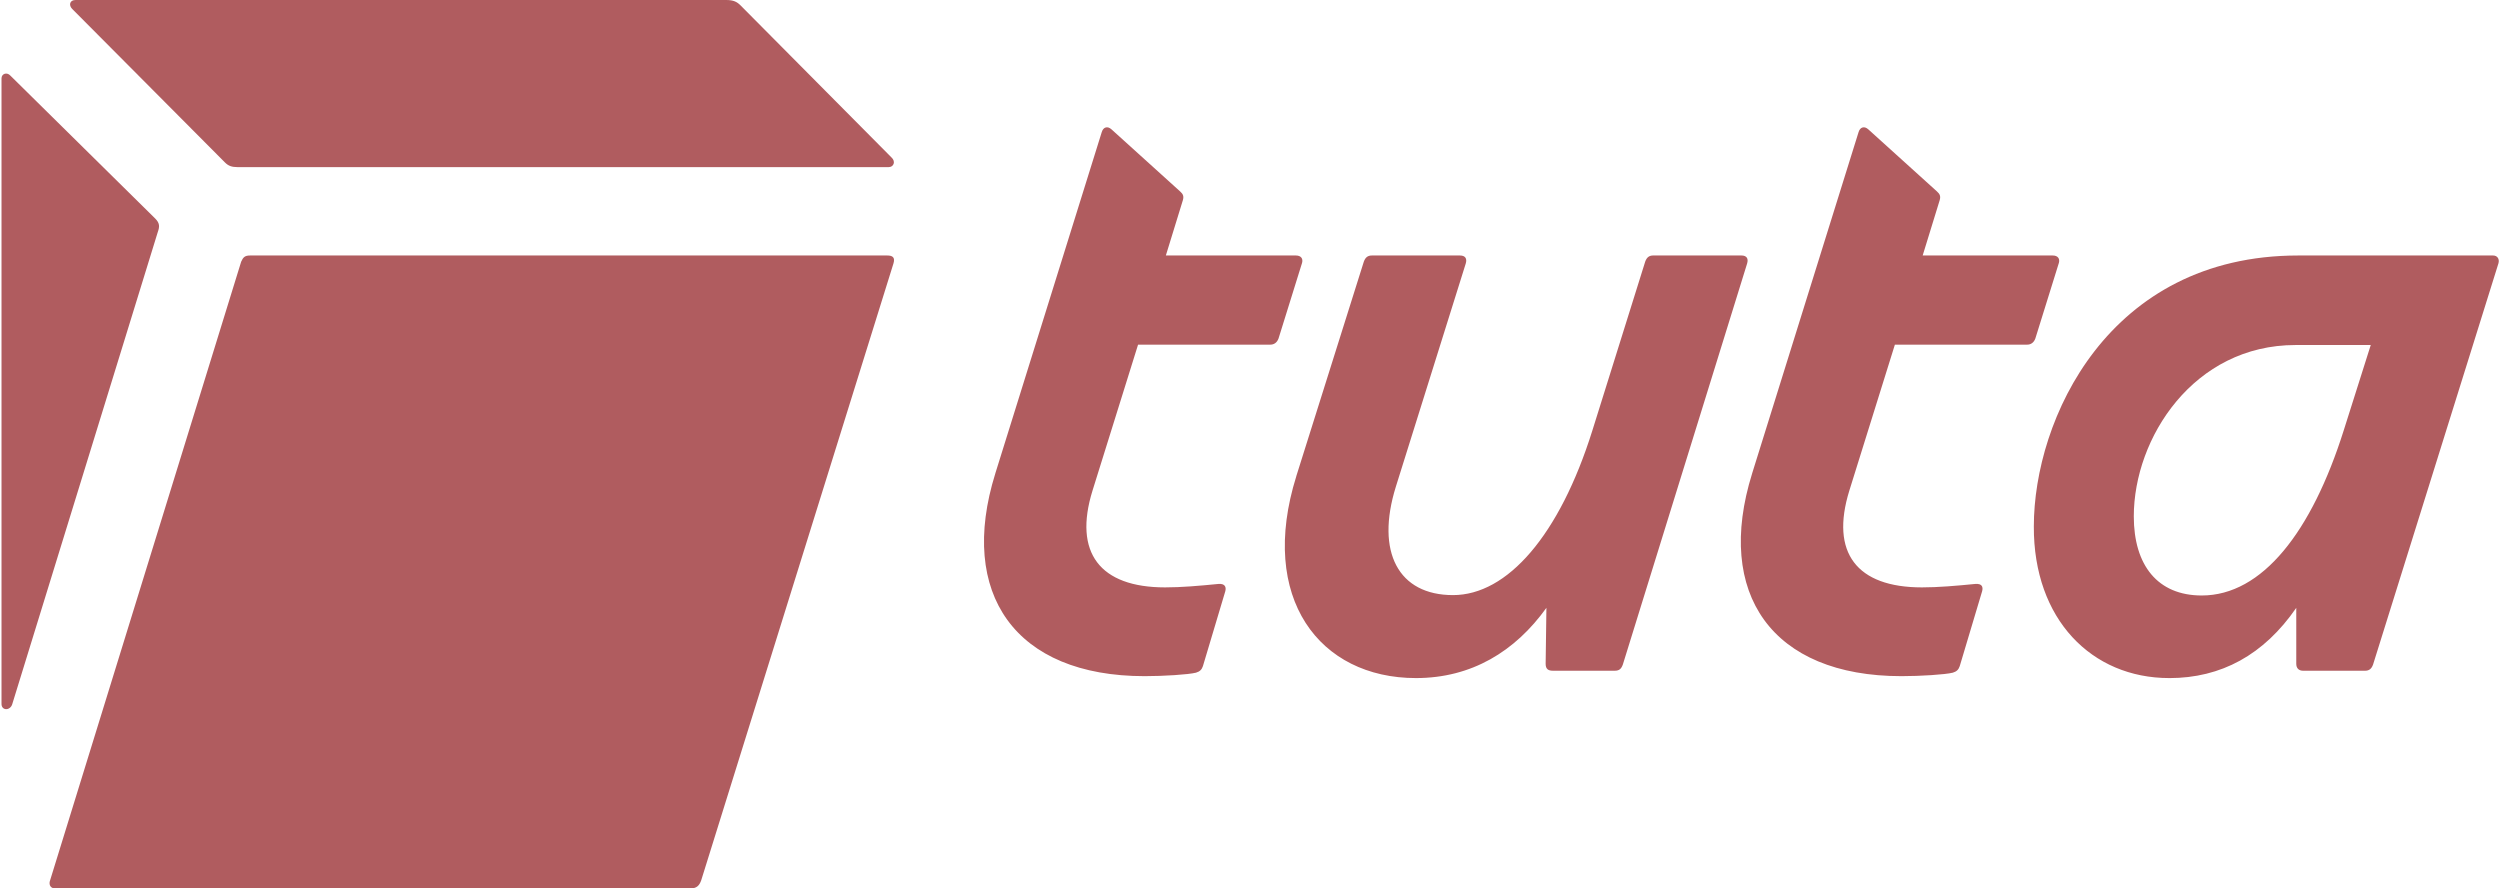 <svg width="1407" height="500" viewBox="0 0 1407 500" fill="none" xmlns="http://www.w3.org/2000/svg">
<g clip-path="url(#clip0_239_62)">
<path d="M1200.9 290.615C1200.9 246.523 1234.56 194.179 1291.91 194.179H1334.26L1319.06 242.181C1301.03 299.309 1273.23 335.14 1239.13 335.14C1214.37 335.14 1200.9 318.196 1200.9 290.615ZM986.088 266.512C965.018 334.06 997.167 380.54 1070.15 380.54C1080.8 380.54 1094.69 379.665 1099.04 378.585C1101.21 377.937 1102.29 376.847 1102.94 374.892L1115.54 332.754C1116.18 330.367 1115.54 328.412 1111.84 328.628C1100.76 329.719 1090.77 330.583 1081.65 330.583C1044.94 330.583 1029.95 311.037 1040.82 276.069L1066.44 193.963H1140.95C1142.9 193.963 1144.64 192.872 1145.5 190.486L1158.75 147.916C1159.4 145.529 1158.11 143.79 1155.28 143.79H1082.08L1091.64 112.732C1092.29 110.561 1091.85 109.255 1090.12 107.743L1051.45 72.775C1049.28 70.821 1046.89 71.469 1046.02 74.298L986.077 266.523L986.088 266.512ZM729.565 268.024C708.064 336.663 742.599 381.62 796.898 381.62C828.172 381.62 852.718 366.631 870.321 342.084L869.889 373.574C869.889 376.62 871.412 377.484 874.014 377.484H908.766C911.379 377.484 912.459 376.393 913.334 374.006L983.269 148.337C984.133 145.518 983.053 143.78 980.008 143.78H930.483C928.085 143.78 926.789 144.87 925.915 147.257L896.152 242.397C877.686 301.263 848.366 334.924 817.74 334.924C787.113 334.924 774.079 310.81 785.591 273.888L824.91 148.348C825.774 145.529 824.694 143.79 821.649 143.79H772.124C769.738 143.79 768.431 144.881 767.556 147.268L729.543 268.034L729.565 268.024ZM560.148 266.512C539.079 334.06 571.228 380.54 644.209 380.54C654.846 380.54 668.755 379.665 673.096 378.585C675.267 377.937 676.358 376.847 677.005 374.892L689.597 332.754C690.245 330.367 689.381 328.412 685.904 328.628C674.824 329.719 664.835 330.583 655.71 330.583C619.003 330.583 604.014 311.037 614.878 276.069L640.504 193.963H715.008C716.962 193.963 718.701 192.872 719.565 190.486L732.815 147.916C733.463 145.529 732.167 143.79 729.338 143.79H656.142L665.699 112.732C666.347 110.561 665.915 109.255 664.176 107.743L625.515 72.775C623.345 70.821 620.947 71.469 620.083 74.298L560.137 266.523L560.148 266.512ZM1220.88 381.631C1249.99 381.631 1274.09 368.596 1292.34 342.095V373.585C1292.34 376.188 1293.86 377.494 1296.25 377.494H1331C1333.39 377.494 1334.69 376.404 1335.56 374.017L1406.15 148.132C1406.8 145.745 1405.5 143.79 1403.11 143.79H1293.42C1186.34 143.79 1144.64 236.317 1144.64 296.263C1144.42 348.607 1177.22 381.62 1220.88 381.62" fill="#B05C5F"/>
<path d="M40.602 5L126.617 91.447C128.571 93.402 130.526 94.05 133.571 94.05H500.213C502.826 94.05 504.338 91.004 501.736 88.618L416.79 3.045C414.835 1.091 412.88 0 408.755 0H42.556C39.079 0 38.647 3.045 40.602 5Z" fill="#B05C5F"/>
<path d="M27.999 496.091C27.567 498.045 28.431 500 31.044 500H388.561C392.038 500 393.561 498.477 394.641 495.443L502.815 148.348C503.906 144.87 502.373 143.791 499.338 143.791H140.731C137.686 143.791 136.822 144.881 135.731 147.268L27.999 496.091Z" fill="#B05C5F"/>
<path d="M0.85 396.177C0.85 400.086 5.85 400.086 6.93 396.177L88.82 130.54C89.911 127.494 89.911 125.54 87.297 122.937L5.85 42.57C3.895 40.399 0.85 41.479 0.85 44.093V396.177Z" fill="#B05C5F"/>
</g>
<defs>
<clipPath id="clip0_239_62">
<rect width="1405.48" height="500" fill="white" transform="translate(0.85)"/>
</clipPath>
</defs>
</svg>